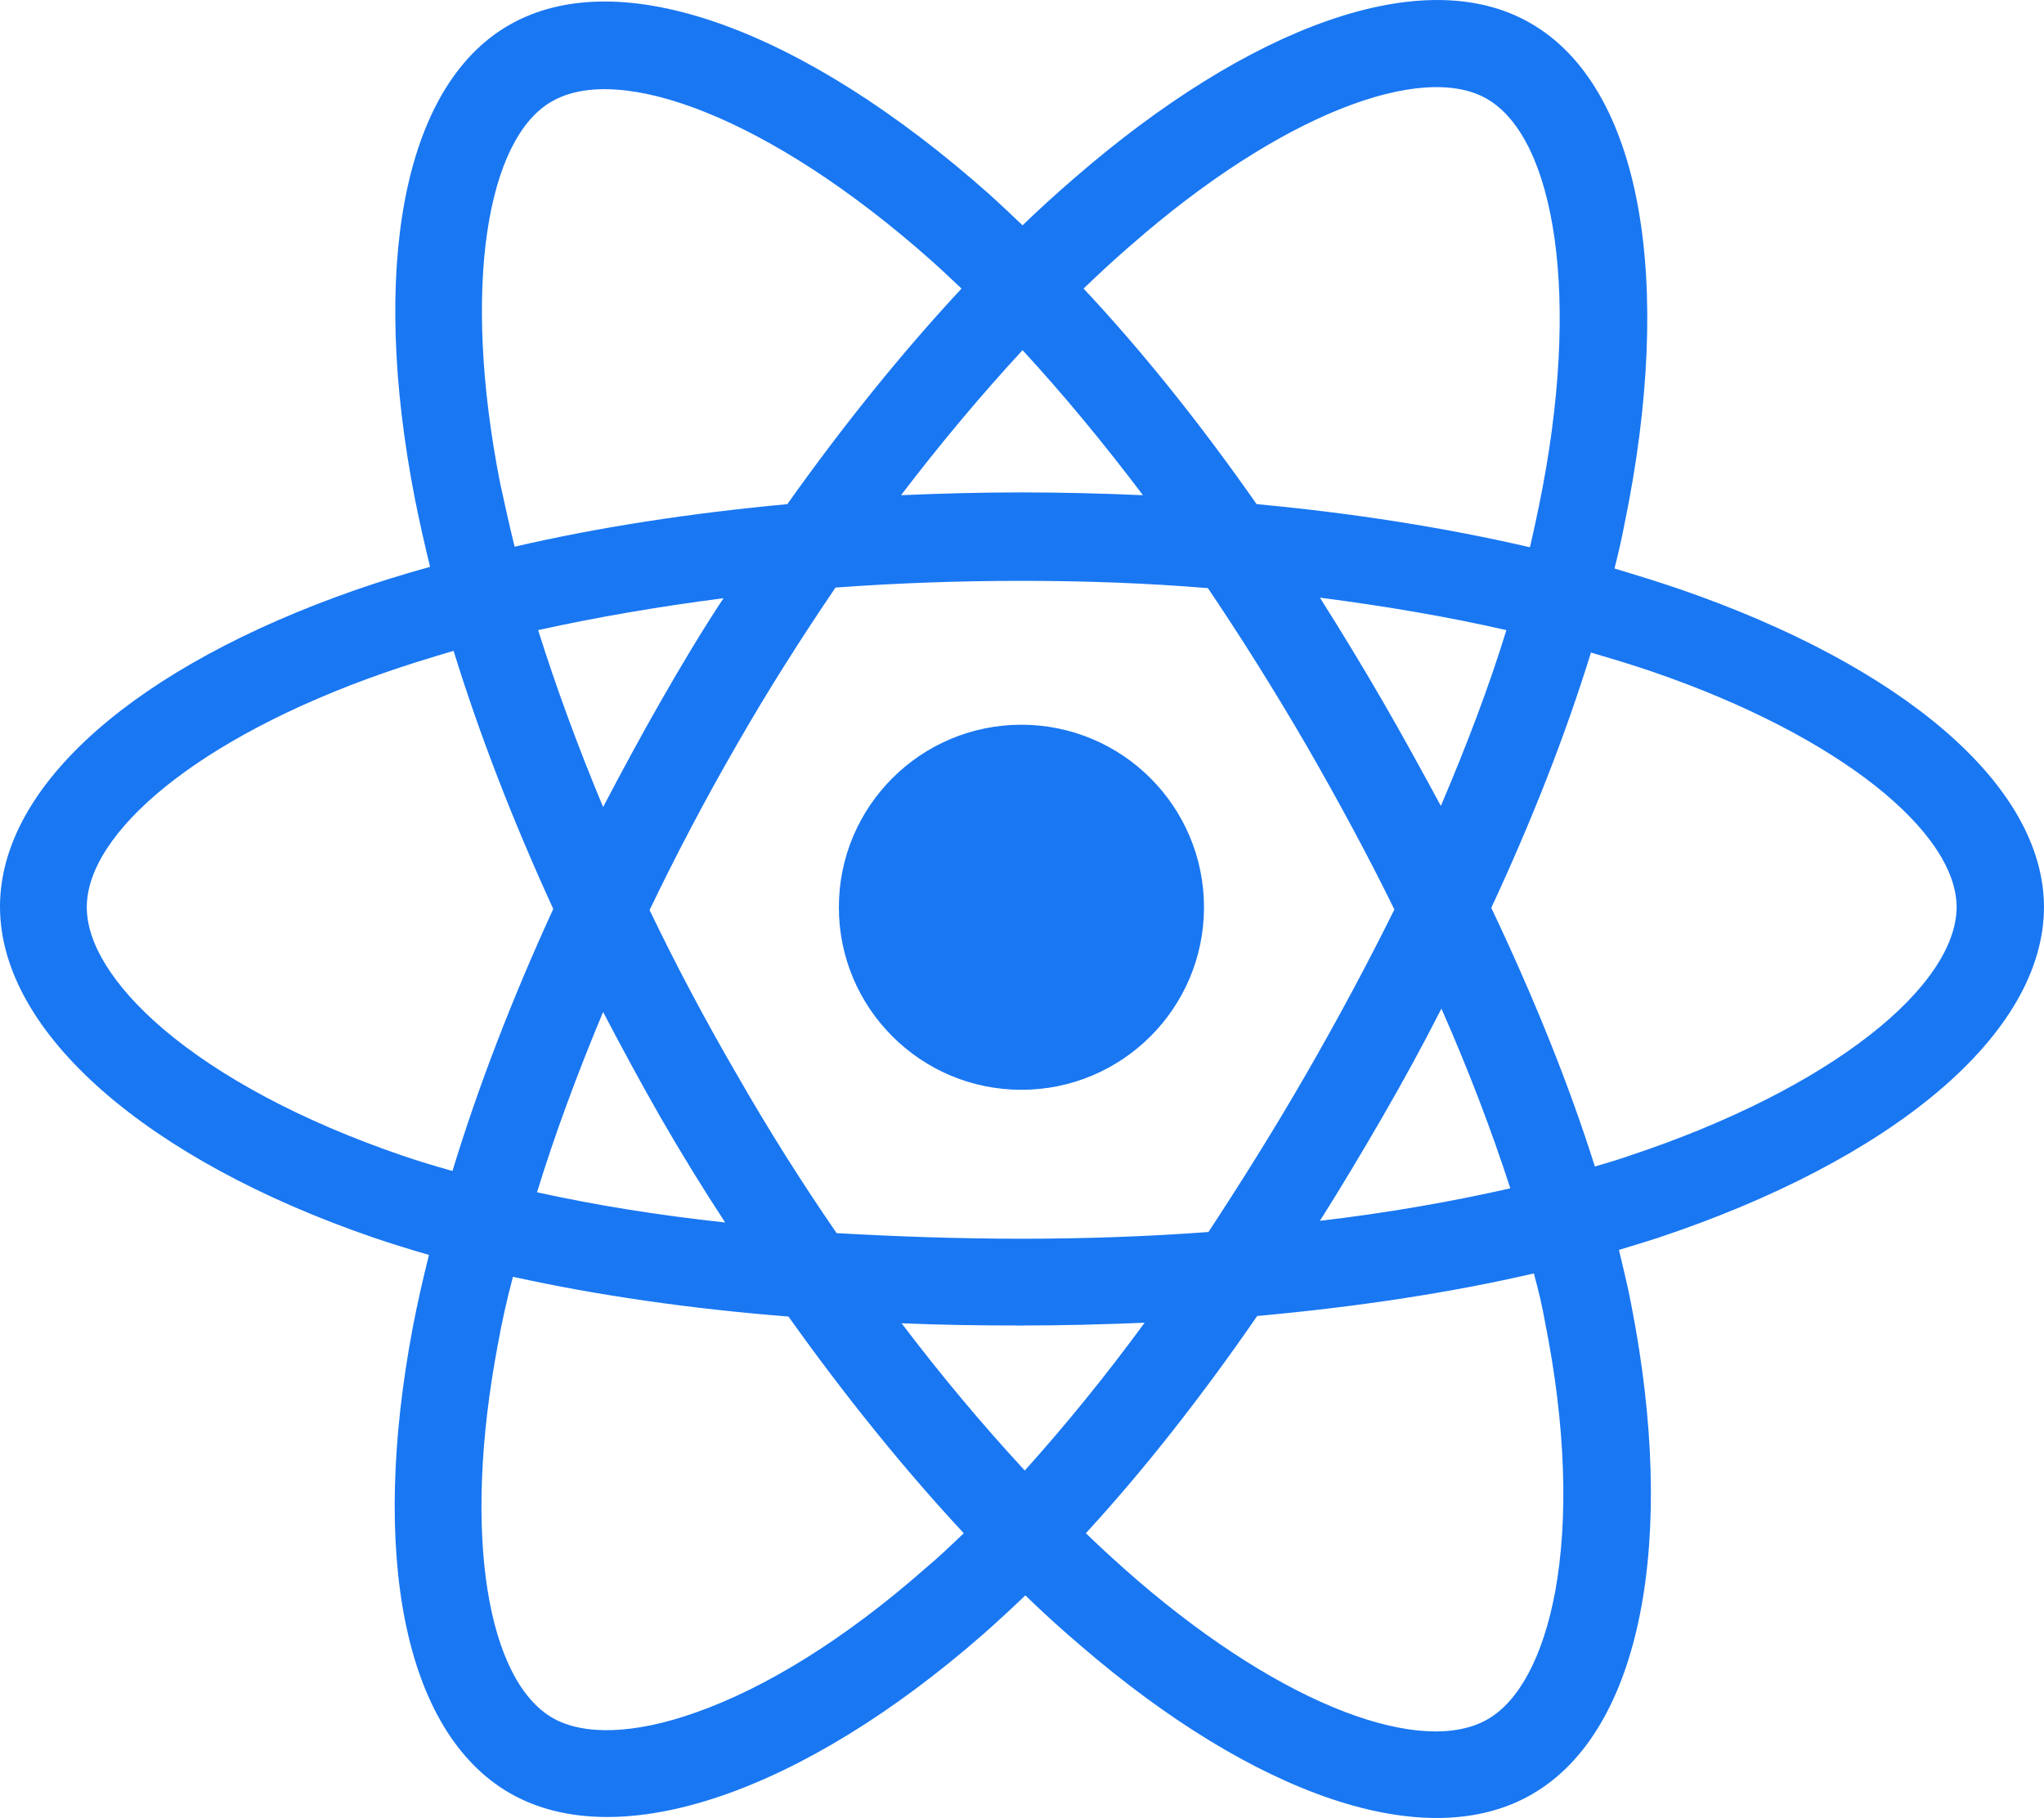 <svg xmlns="http://www.w3.org/2000/svg" fill="#1977f2" class="w-full" viewBox="0 0 365 324.7"><path d="M300 105.24c-3.8-1.3-7.7-2.5-11.7-3.7.7-2.7 1.3-5.4 1.8-8 8.9-43.2 3.1-78-16.8-89.4-19-11-50.2.5-81.6 27.8-3 2.6-6.1 5.4-9.1 8.3-2-1.9-4-3.8-6-5.6-33-29.3-66-41.6-85.8-30.1-19 11-24.7 43.7-16.7 84.6.8 4 1.7 8 2.7 12.1q-7.05 1.95-13.5 4.2C24.7 118.94 0 140.04 0 161.94c0 22.6 26.5 45.3 66.7 59.1 3.2 1.1 6.5 2.1 9.9 3.1-1.1 4.4-2.1 8.8-2.9 13-7.6 40.2-1.7 72.1 17.3 83.1 19.6 11.3 52.5-.3 84.5-28.3 2.5-2.2 5.1-4.6 7.6-7q4.95 4.8 9.9 9c31 26.7 61.7 37.5 80.6 26.5 19.6-11.3 25.9-45.6 17.7-87.4-.6-3.2-1.4-6.4-2.2-9.8 2.3-.7 4.6-1.4 6.8-2.1 41.8-13.9 69.1-36.3 69.1-59.2-.1-21.9-25.6-43.1-65-56.7m-9.1 101.2c-2 .7-4 1.3-6.1 1.9-4.6-14.6-10.9-30.2-18.5-46.2 7.3-15.7 13.3-31 17.8-45.6 3.7 1.1 7.4 2.2 10.9 3.4 33.8 11.6 54.4 28.8 54.4 42.1-.1 14.1-22.3 32.4-58.5 44.4m-15 29.7c3.7 18.5 4.2 35.1 1.8 48.2-2.2 11.7-6.5 19.5-12 22.7-11.5 6.7-36.1-2-62.6-24.8-3-2.6-6.1-5.4-9.2-8.4 10.3-11.2 20.6-24.3 30.6-38.8 17.6-1.6 34.3-4.1 49.4-7.6.8 2.9 1.5 5.8 2 8.7m-151.6 69.7c-11.2 4-20.2 4.1-25.6 1-11.5-6.6-16.3-32.3-9.8-66.7.7-3.9 1.6-8 2.7-12.1 15 3.3 31.5 5.7 49.2 7.1 10.1 14.2 20.7 27.3 31.3 38.7-2.3 2.2-4.6 4.4-7 6.4-14.1 12.4-28.3 21.2-40.8 25.6m-52.6-99.5c-17.8-6.1-32.5-14-42.6-22.6-9.1-7.8-13.6-15.4-13.6-21.7 0-13.3 19.8-30.2 52.9-41.8 4-1.4 8.2-2.7 12.6-4 4.6 14.9 10.6 30.4 17.8 46.1-7.3 15.9-13.4 31.7-18 46.8-3.2-.9-6.2-1.8-9.1-2.8m17.6-120.1c-6.9-35.1-2.3-61.5 9.2-68.1 12.2-7.1 39.2 3 67.7 28.3 1.8 1.6 3.6 3.3 5.5 5.1-10.6 11.4-21.1 24.4-31.1 38.5-17.2 1.6-33.6 4.1-48.7 7.6-1-4-1.8-7.8-2.6-11.4m157.5 38.8q-5.4-9.3-11.1-18.3c11.6 1.5 22.8 3.4 33.3 5.8-3.1 10.1-7.1 20.6-11.7 31.4-3.3-6.1-6.8-12.5-10.5-18.9m-64.2-62.5c7.2 7.8 14.4 16.5 21.5 25.9-7.1-.3-14.4-.5-21.7-.5-7.2 0-14.4.2-21.5.5 7.1-9.3 14.4-18 21.7-25.9m-64.6 62.7c-3.6 6.3-7 12.6-10.3 18.9-4.5-10.8-8.4-21.4-11.6-31.6 10.4-2.3 21.5-4.2 33.1-5.7-3.9 5.9-7.6 12.1-11.2 18.4m11.5 93.1q-18-1.95-33.6-5.4c3.2-10.4 7.2-21.2 11.8-32.2 3.3 6.3 6.7 12.6 10.3 18.9 3.7 6.4 7.5 12.6 11.5 18.7m53.5 44.3c-7.4-8-14.8-16.8-22-26.3 7 .3 14.1.4 21.4.4 7.4 0 14.8-.2 22-.5-7.1 9.7-14.3 18.5-21.4 26.4m74.4-82.5c4.9 11.1 9 21.9 12.3 32.1-10.6 2.4-22 4.4-34 5.8 3.8-6 7.5-12.2 11.2-18.6s7.2-12.8 10.5-19.3m-24.1 11.6c-5.7 9.9-11.6 19.3-17.5 28.3-10.8.8-22 1.2-33.4 1.2s-22.4-.4-33-1c-6.2-9-12.2-18.5-17.8-28.3q-8.55-14.7-15.6-29.4c4.7-9.8 9.9-19.7 15.5-29.4 5.6-9.8 11.6-19.2 17.7-28.2 10.9-.8 22-1.2 33.2-1.2 11.3 0 22.4.4 33.3 1.3 6 8.9 11.9 18.3 17.6 28.1 5.7 9.9 11 19.7 15.7 29.3-4.7 9.5-10 19.4-15.7 29.3m32.2-174.1c12.2 7 17 35.5 9.3 72.8-.5 2.4-1 4.8-1.6 7.3-15.1-3.5-31.6-6.1-48.8-7.7-10-14.3-20.4-27.3-30.9-38.5 2.8-2.7 5.6-5.3 8.4-7.7 26.9-23.6 52.1-32.8 63.6-26.2m-83.1 111.8c18 0 32.6 14.6 32.6 32.6s-14.6 32.6-32.6 32.6-32.6-14.6-32.6-32.6 14.6-32.6 32.6-32.6"/></svg>